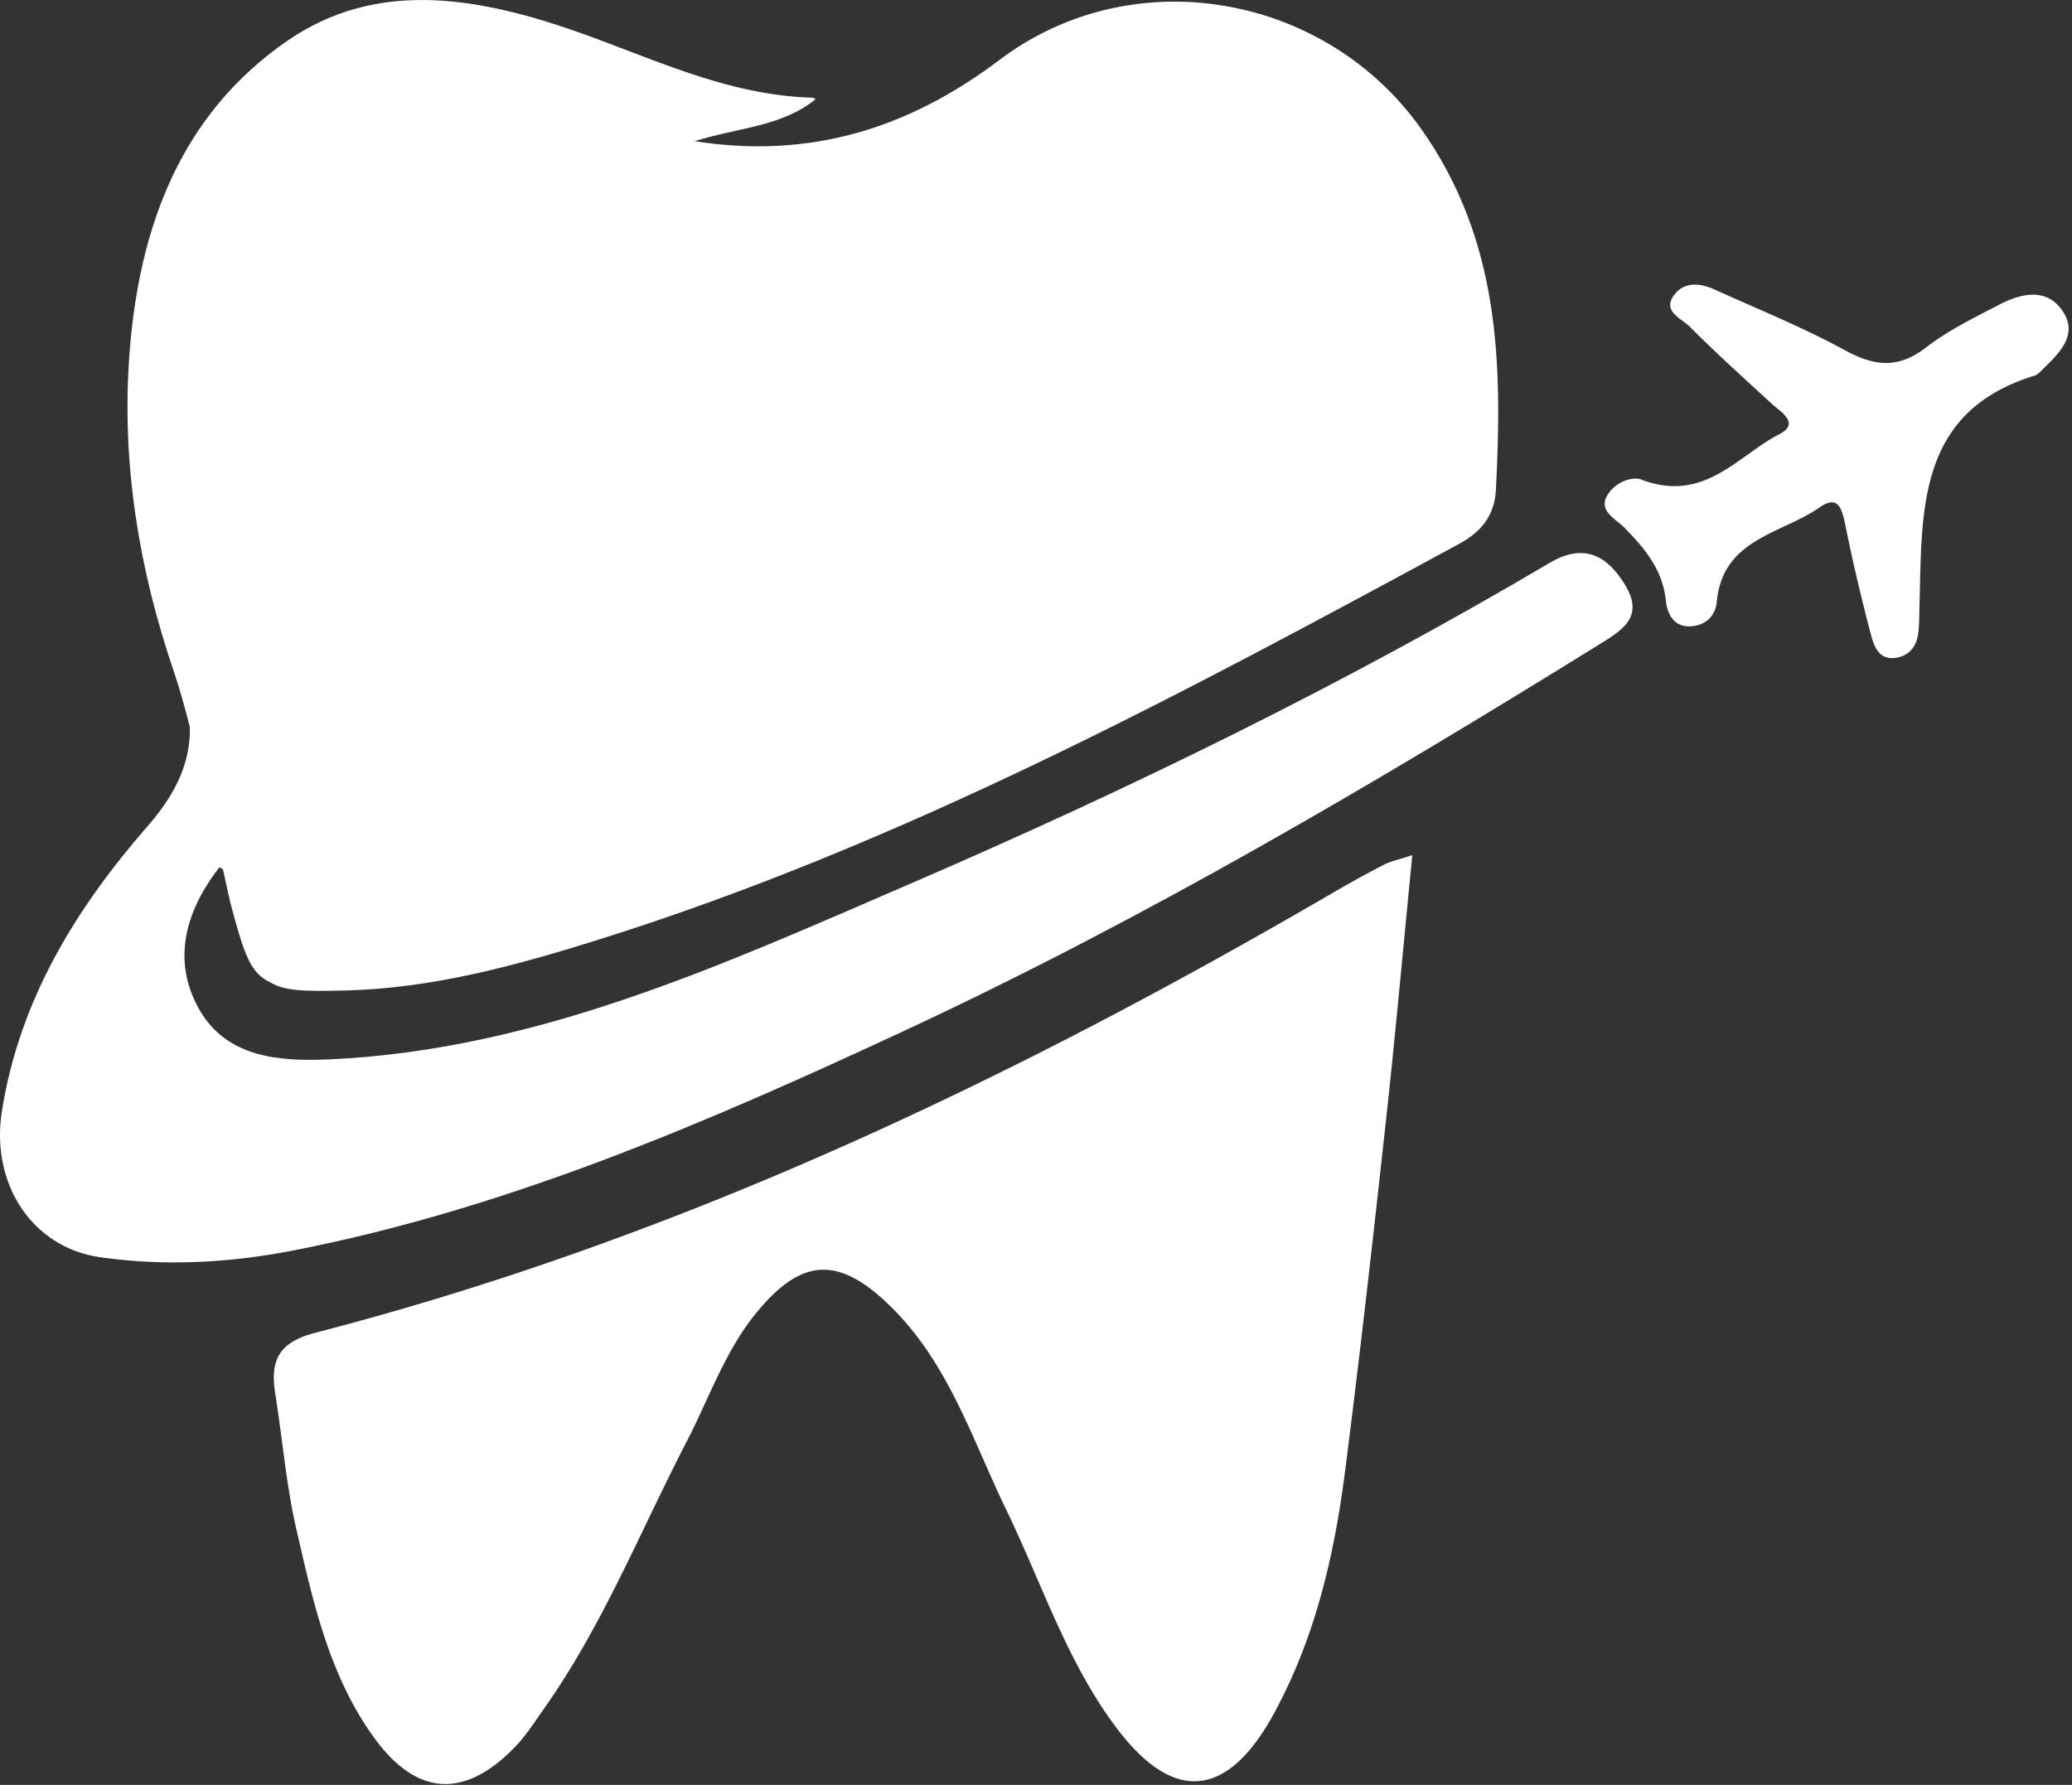 <svg xmlns="http://www.w3.org/2000/svg" xmlns:xlink="http://www.w3.org/1999/xlink" width="65" height="56" viewBox="0 0 65 56"><rect x="0" y="0" width="65" height="56" fill="#333333" stroke="none"/><defs><path id="bc1xa" d="M135 42.03h51.214v39.579H135z"/><path id="bc1xe" d="M160.602 45.102c-1.102.893-2.458.891-3.864 1.345 3.733.628 6.835-.408 9.625-2.533 4.16-3.168 10.151-2.09 13.138 2.162 2.464 3.506 2.537 7.379 2.333 11.364-.035.681-.368 1.248-1.035 1.61-8.735 4.736-17.487 9.438-27.01 12.428-2.584.811-5.21 1.53-7.942 1.598-2.673.068-2.754-.048-3.446-2.66-.103-.388.033-.915-.518-1.208-1.07 1.38-1.5 2.929-.636 4.456.865 1.53 2.533 1.644 4.103 1.573 6.51-.298 12.335-2.977 18.178-5.498 6.882-2.97 13.619-6.257 20.084-10.078 1.078-.637 1.807-.231 2.365.685.629 1.034-.107 1.44-.882 1.92-7.04 4.362-14.175 8.558-21.683 12.054-6.185 2.88-12.446 5.59-19.195 6.91-2.021.396-4.049.504-6.077.215-2.148-.305-3.432-2.32-3.083-4.562.545-3.5 2.324-6.382 4.57-8.958 1.295-1.486 1.668-2.847 1.017-4.765-1.097-3.232-1.648-6.604-1.387-10.043.298-3.93 1.577-7.476 4.908-9.799 2.75-1.917 5.827-1.39 8.771-.377 2.508.864 4.901 2.101 7.666 2.161"/><path id="bc1xf" d="M179.305 68.83c-.287 2.915-.524 5.568-.814 8.215-.406 3.7-.82 7.399-1.292 11.09-.34 2.663-.942 5.265-2.246 7.646-1.45 2.647-3.14 2.809-4.931.427-1.552-2.063-2.34-4.535-3.452-6.832-1.064-2.197-1.803-4.578-3.6-6.357-1.647-1.63-2.828-1.592-4.289.228-.95 1.183-1.441 2.634-2.132 3.967-1.459 2.816-2.638 5.782-4.48 8.39-.287.407-.557.836-.9 1.193-1.591 1.655-3.098 1.563-4.43-.273-1.41-1.943-1.915-4.249-2.438-6.525-.323-1.402-.44-2.852-.667-4.278-.165-1.035.108-1.608 1.252-1.904 11.35-2.936 21.833-7.922 31.93-13.808a37.89 37.89 0 0 1 1.605-.883c.187-.098.404-.139.884-.296"/><path id="bc1xb" d="M185.34 50.93h14.553v11.717H185.34z"/><path id="bc1xh" d="M186.455 57.033c1.986.784 3.045-.73 4.355-1.405.679-.35.058-.696-.253-.982-.858-.79-1.728-1.57-2.549-2.397-.261-.264-.912-.491-.452-1.04.32-.38.806-.32 1.236-.124 1.363.62 2.758 1.18 4.069 1.896.925.506 1.673.604 2.554-.076.697-.537 1.508-.933 2.294-1.342.67-.348 1.459-.547 1.966.153.55.757-.051 1.345-.585 1.863-.08.077-.162.175-.26.205-3.713 1.14-3.531 4.25-3.615 7.23-.008.278-.003.56-.036.835-.051.432-.285.736-.727.792-.52.066-.666-.376-.76-.73a60.579 60.579 0 0 1-.797-3.408c-.1-.492-.21-1.006-.8-.591-1.2.84-3.051.984-3.237 2.961-.041.442-.33.723-.753.772-.57.066-.798-.345-.849-.818-.102-.96-.661-1.62-1.295-2.27-.276-.283-.868-.536-.508-1.066.248-.365.704-.529 1.002-.458"/><path id="bc1xc" d="M139 42h43v31h-43z"/><path id="bc1xj" d="M160.553 45.067c-1.11.89-2.475.889-3.89 1.342 3.758.626 6.88-.408 9.69-2.528 4.186-3.162 10.219-2.086 13.226 2.157 2.48 3.5 2.554 7.365 2.348 11.343-.035.68-.37 1.245-1.042 1.606-8.793 4.728-17.604 9.421-27.19 12.405-2.602.81-5.245 1.526-7.996 1.595-2.69.068-2.773-.048-3.47-2.655-.103-.387-1.113-5.328-1.768-7.242-1.105-3.226-1.66-6.592-1.397-10.024.3-3.922 1.588-7.462 4.941-9.78 2.769-1.914 5.866-1.388 8.83-.376 2.525.862 4.935 2.096 7.718 2.157"/><clipPath id="bc1xd"><use xlink:href="#bc1xa"/></clipPath><clipPath id="bc1xg"><use xlink:href="#bc1xb"/></clipPath><clipPath id="bc1xi"><use xlink:href="#bc1xc"/></clipPath></defs><g><g transform="translate(-135 -42)"><g/><g clip-path="url(#bc1xd)"><use fill="#fff" xlink:href="#bc1xe"/></g></g><g transform="translate(-135 -42)"><g><use fill="#fff" xlink:href="#bc1xf"/></g><g/><g clip-path="url(#bc1xg)"><use fill="#fff" xlink:href="#bc1xh"/></g><g/><g clip-path="url(#bc1xi)"><use fill="#fff" xlink:href="#bc1xj"/></g></g></g></svg>
